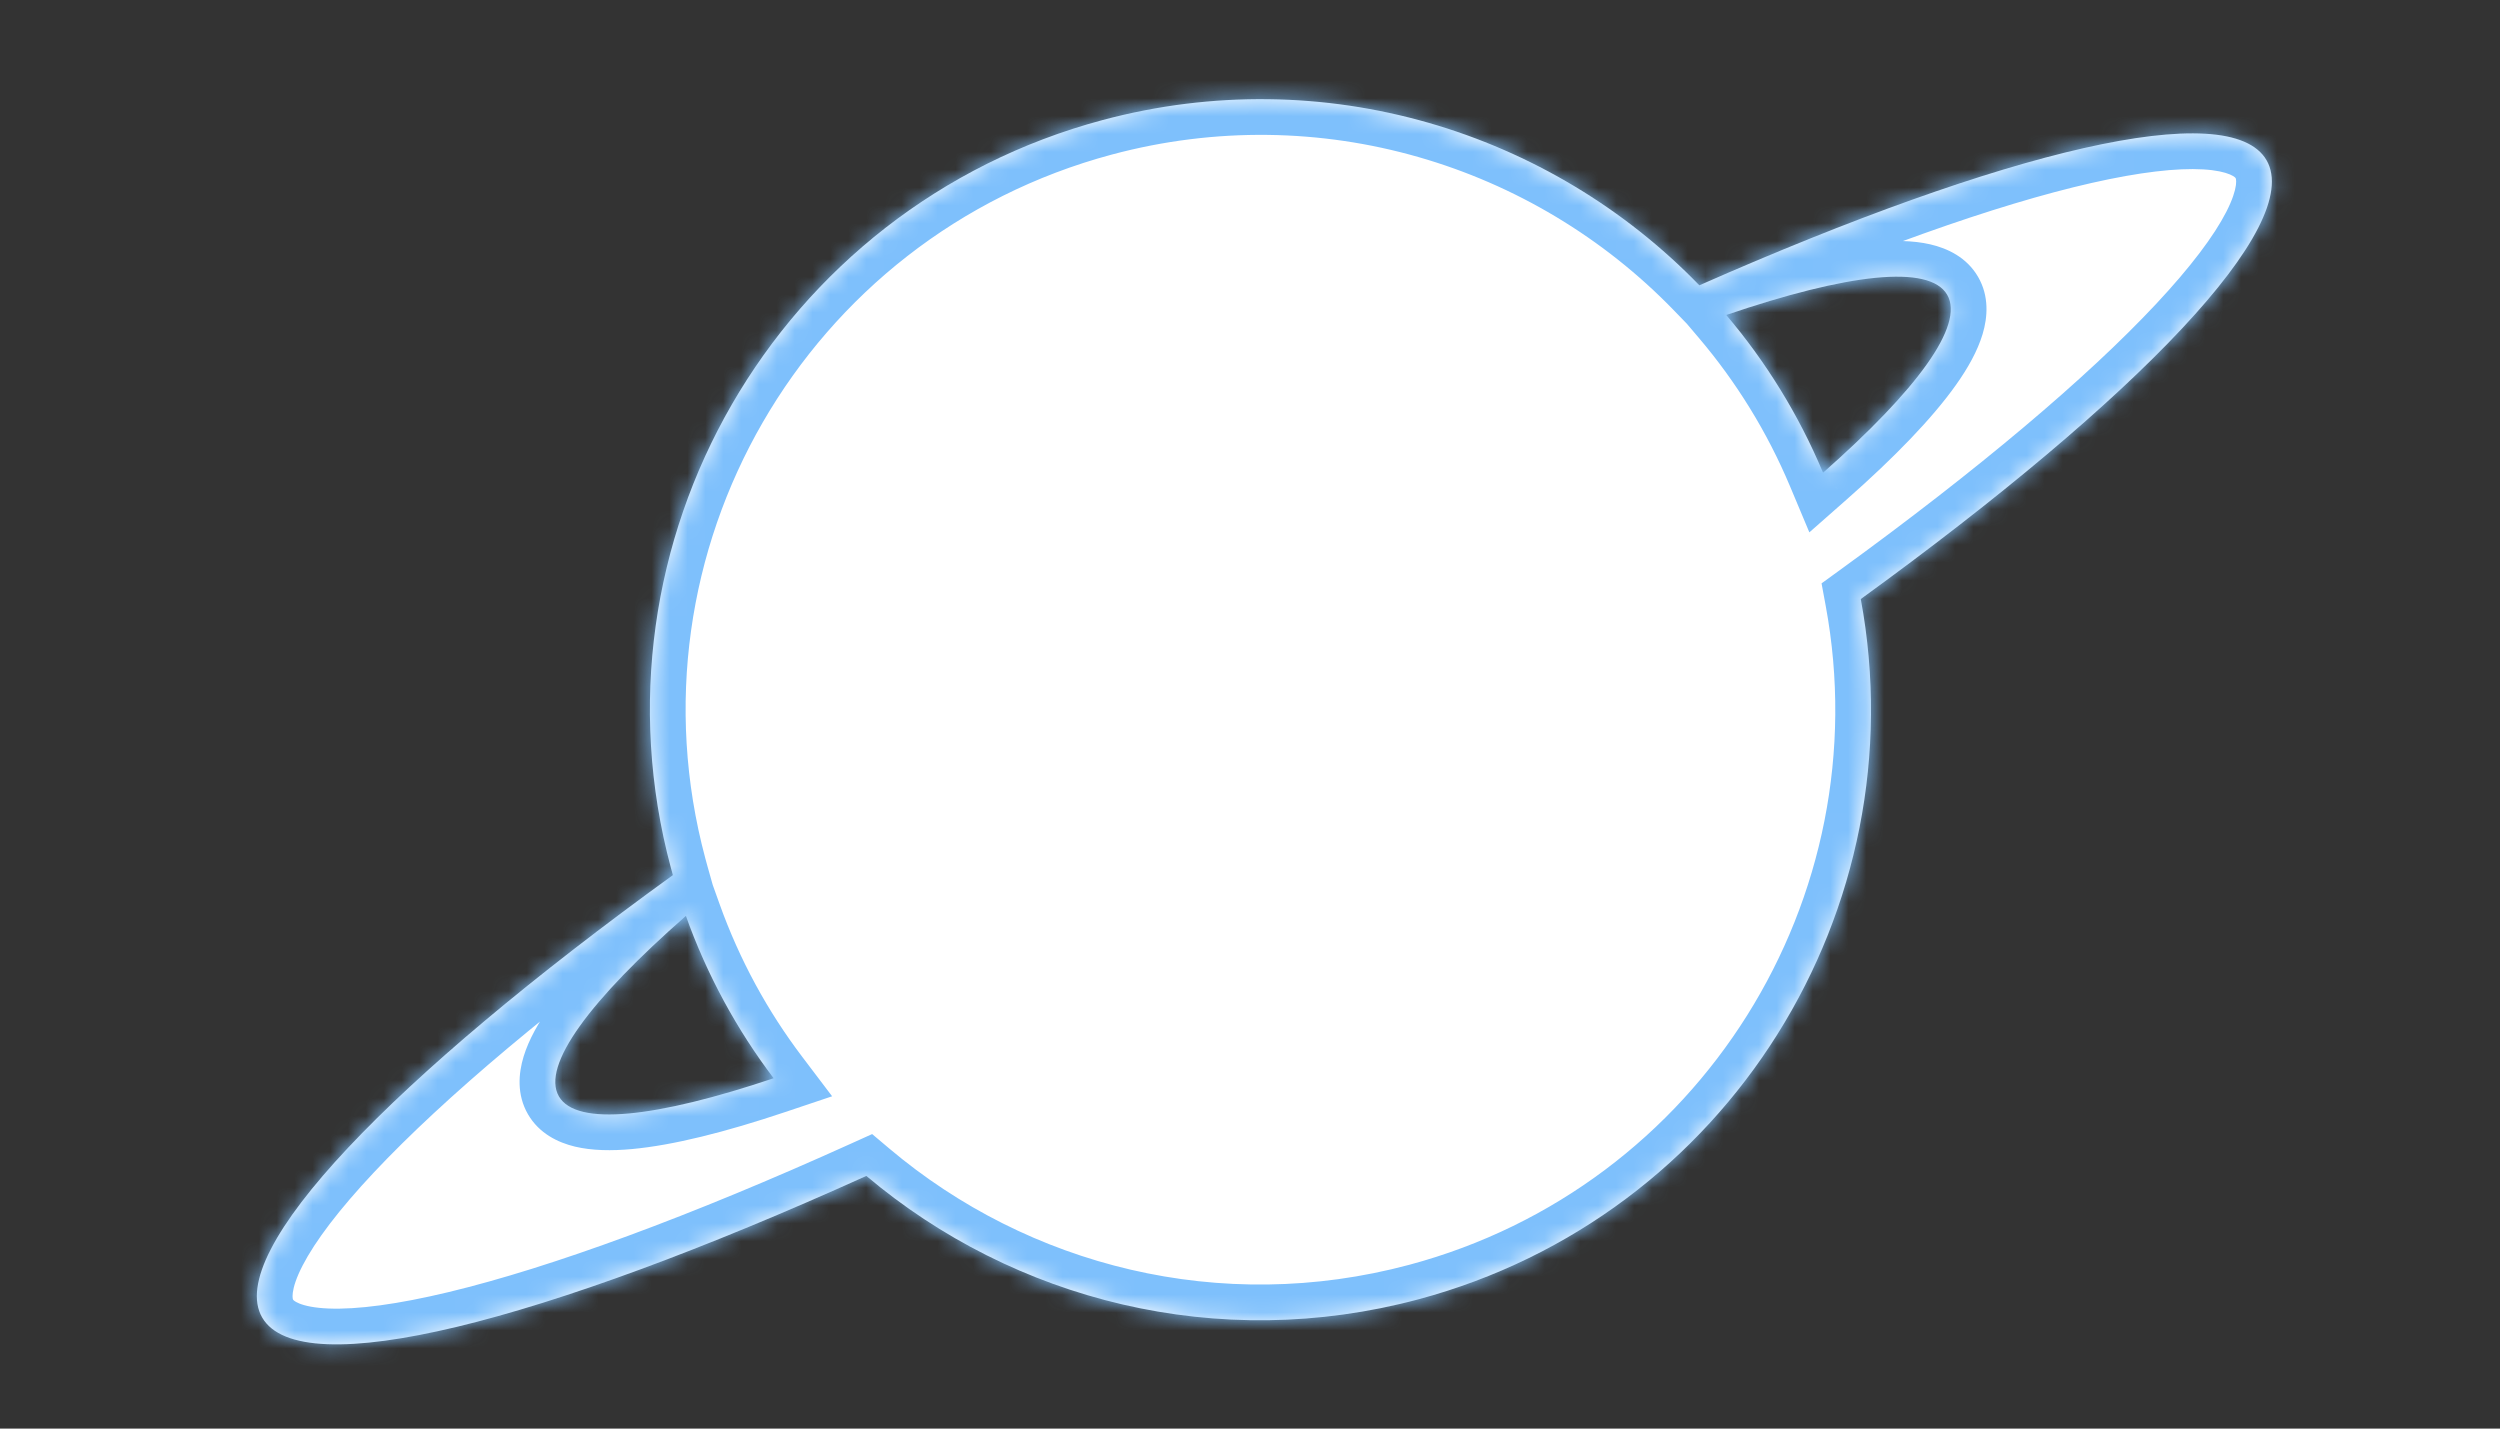 <svg width="140" height="80" viewBox="0 0 140 80" fill="none" xmlns="http://www.w3.org/2000/svg">
<rect x="0" y="0" width="140" height="80" fill="#333333" stroke="none"/>
<mask id="path-1-inside-1_640_52704" fill="white">
<path fill-rule="evenodd" clip-rule="evenodd" d="M43.324 60.382C41.274 57.676 39.603 54.627 38.41 51.291C33.059 55.98 30.301 59.671 31.297 61.396C32.279 63.096 36.742 62.592 43.324 60.382ZM102.091 26.472C107.336 21.851 110.029 18.216 109.043 16.509C108.044 14.779 103.442 15.33 96.67 17.639C98.879 20.242 100.72 23.206 102.091 26.472ZM95.164 15.978C112.282 8.429 124.849 5.376 126.927 8.974C129.039 12.633 119.77 22.25 104.204 33.546C107.425 50.914 96.785 68.112 79.432 72.762C68.2 75.772 56.776 72.822 48.515 65.851C30.345 74.071 16.841 77.521 14.681 73.779C12.556 70.099 21.948 60.39 37.681 49.007C37.642 48.869 37.604 48.73 37.567 48.591C32.681 30.355 43.502 11.611 61.738 6.725C74.157 3.398 86.811 7.355 95.164 15.978Z"/>
</mask>
<path fill-rule="evenodd" clip-rule="evenodd" d="M43.324 60.382C41.274 57.676 39.603 54.627 38.41 51.291C33.059 55.98 30.301 59.671 31.297 61.396C32.279 63.096 36.742 62.592 43.324 60.382ZM102.091 26.472C107.336 21.851 110.029 18.216 109.043 16.509C108.044 14.779 103.442 15.33 96.67 17.639C98.879 20.242 100.72 23.206 102.091 26.472ZM95.164 15.978C112.282 8.429 124.849 5.376 126.927 8.974C129.039 12.633 119.77 22.25 104.204 33.546C107.425 50.914 96.785 68.112 79.432 72.762C68.2 75.772 56.776 72.822 48.515 65.851C30.345 74.071 16.841 77.521 14.681 73.779C12.556 70.099 21.948 60.39 37.681 49.007C37.642 48.869 37.604 48.73 37.567 48.591C32.681 30.355 43.502 11.611 61.738 6.725C74.157 3.398 86.811 7.355 95.164 15.978Z" fill="white"/>
<path d="M43.324 60.382L43.961 62.278L46.599 61.392L44.919 59.174L43.324 60.382ZM38.41 51.291L40.293 50.618L39.303 47.85L37.092 49.787L38.41 51.291ZM31.297 61.396L29.565 62.396L29.565 62.396L31.297 61.396ZM102.091 26.472L100.247 27.246L101.324 29.812L103.413 27.972L102.091 26.472ZM109.043 16.509L107.311 17.509L107.311 17.509L109.043 16.509ZM96.67 17.639L96.025 15.746L93.245 16.694L95.145 18.933L96.67 17.639ZM126.927 8.974L128.659 7.974L128.659 7.974L126.927 8.974ZM95.164 15.978L93.727 17.369L94.696 18.37L95.971 17.808L95.164 15.978ZM104.204 33.546L103.029 31.927L102.007 32.669L102.237 33.911L104.204 33.546ZM48.515 65.851L49.805 64.322L48.84 63.508L47.69 64.028L48.515 65.851ZM14.681 73.779L16.413 72.779L16.413 72.779L14.681 73.779ZM37.681 49.007L38.854 50.627L39.984 49.809L39.606 48.465L37.681 49.007ZM44.919 59.174C42.989 56.628 41.416 53.758 40.293 50.618L36.527 51.965C37.789 55.495 39.559 58.724 41.73 61.59L44.919 59.174ZM37.092 49.787C34.372 52.17 32.212 54.383 30.847 56.291C30.168 57.239 29.614 58.211 29.323 59.164C29.032 60.116 28.934 61.303 29.565 62.396L33.029 60.396C33.162 60.626 33.035 60.705 33.149 60.333C33.262 59.963 33.545 59.395 34.1 58.619C35.202 57.078 37.097 55.101 39.728 52.796L37.092 49.787ZM29.565 62.396C30.187 63.473 31.244 63.982 32.2 64.211C33.158 64.439 34.256 64.452 35.394 64.347C37.682 64.136 40.613 63.402 43.961 62.278L42.688 58.486C39.453 59.572 36.862 60.195 35.027 60.364C34.103 60.449 33.491 60.406 33.129 60.32C32.767 60.234 32.898 60.169 33.029 60.396L29.565 62.396ZM103.413 27.972C106.08 25.622 108.198 23.44 109.535 21.555C110.2 20.618 110.742 19.656 111.026 18.71C111.309 17.765 111.4 16.59 110.775 15.509L107.311 17.509C107.179 17.281 107.303 17.201 107.194 17.562C107.087 17.922 106.813 18.478 106.272 19.241C105.198 20.755 103.347 22.7 100.769 24.971L103.413 27.972ZM110.775 15.509C110.142 14.413 109.06 13.905 108.088 13.682C107.113 13.458 105.99 13.454 104.824 13.569C102.478 13.802 99.466 14.573 96.025 15.746L97.316 19.532C100.646 18.397 103.321 17.738 105.219 17.55C106.175 17.455 106.813 17.493 107.193 17.58C107.577 17.668 107.444 17.74 107.311 17.509L110.775 15.509ZM95.145 18.933C97.224 21.383 98.957 24.172 100.247 27.246L103.935 25.698C102.484 22.24 100.534 19.102 98.195 16.345L95.145 18.933ZM128.659 7.974C127.609 6.157 125.51 5.604 123.612 5.493C121.601 5.375 119.089 5.7 116.243 6.346C110.522 7.643 102.968 10.35 94.357 14.148L95.971 17.808C104.478 14.056 111.766 11.463 117.128 10.246C119.824 9.635 121.913 9.4 123.378 9.486C124.106 9.528 124.588 9.646 124.882 9.772C125.022 9.832 125.102 9.886 125.143 9.92C125.182 9.952 125.192 9.97 125.195 9.974L128.659 7.974ZM105.378 35.165C113.208 29.483 119.531 24.169 123.655 19.763C125.706 17.571 127.298 15.514 128.237 13.68C129.12 11.954 129.725 9.821 128.659 7.974L125.195 9.974C125.197 9.979 125.208 9.998 125.216 10.049C125.225 10.104 125.232 10.204 125.212 10.362C125.169 10.693 125.02 11.185 124.676 11.858C123.985 13.209 122.682 14.948 120.734 17.03C116.86 21.17 110.765 26.313 103.029 31.927L105.378 35.165ZM102.237 33.911C105.27 50.26 95.251 66.453 78.915 70.83L79.95 74.694C98.319 69.772 109.58 51.567 106.17 33.181L102.237 33.911ZM78.915 70.83C68.342 73.663 57.587 70.889 49.805 64.322L47.225 67.379C55.964 74.754 68.059 77.88 79.95 74.694L78.915 70.83ZM12.949 74.779C14.038 76.666 16.255 77.194 18.244 77.273C20.366 77.358 23.031 76.974 26.062 76.245C32.154 74.781 40.202 71.807 49.339 67.673L47.69 64.028C38.658 68.115 30.869 70.976 25.127 72.356C22.241 73.05 19.989 73.34 18.404 73.277C17.614 73.245 17.086 73.128 16.761 72.996C16.604 72.933 16.516 72.875 16.469 72.838C16.427 72.804 16.416 72.784 16.413 72.779L12.949 74.779ZM36.509 47.387C28.596 53.112 22.2 58.47 18.027 62.912C15.95 65.122 14.339 67.194 13.388 69.04C12.493 70.776 11.877 72.922 12.949 74.779L16.413 72.779C16.41 72.775 16.399 72.756 16.391 72.704C16.382 72.648 16.376 72.546 16.397 72.386C16.441 72.051 16.593 71.552 16.944 70.873C17.647 69.508 18.969 67.751 20.942 65.651C24.867 61.473 31.034 56.285 38.854 50.627L36.509 47.387ZM39.606 48.465C39.57 48.335 39.534 48.204 39.499 48.073L35.635 49.108C35.675 49.256 35.715 49.402 35.756 49.548L39.606 48.465ZM39.499 48.073C34.898 30.905 45.087 13.258 62.256 8.657L61.22 4.793C41.918 9.966 30.463 29.806 35.635 49.108L39.499 48.073ZM62.256 8.657C73.945 5.525 85.859 9.247 93.727 17.369L96.6 14.586C87.763 5.463 74.368 1.271 61.22 4.793L62.256 8.657Z" fill="#7EC0FC" mask="url(#path-1-inside-1_640_52704)"/>
</svg>

